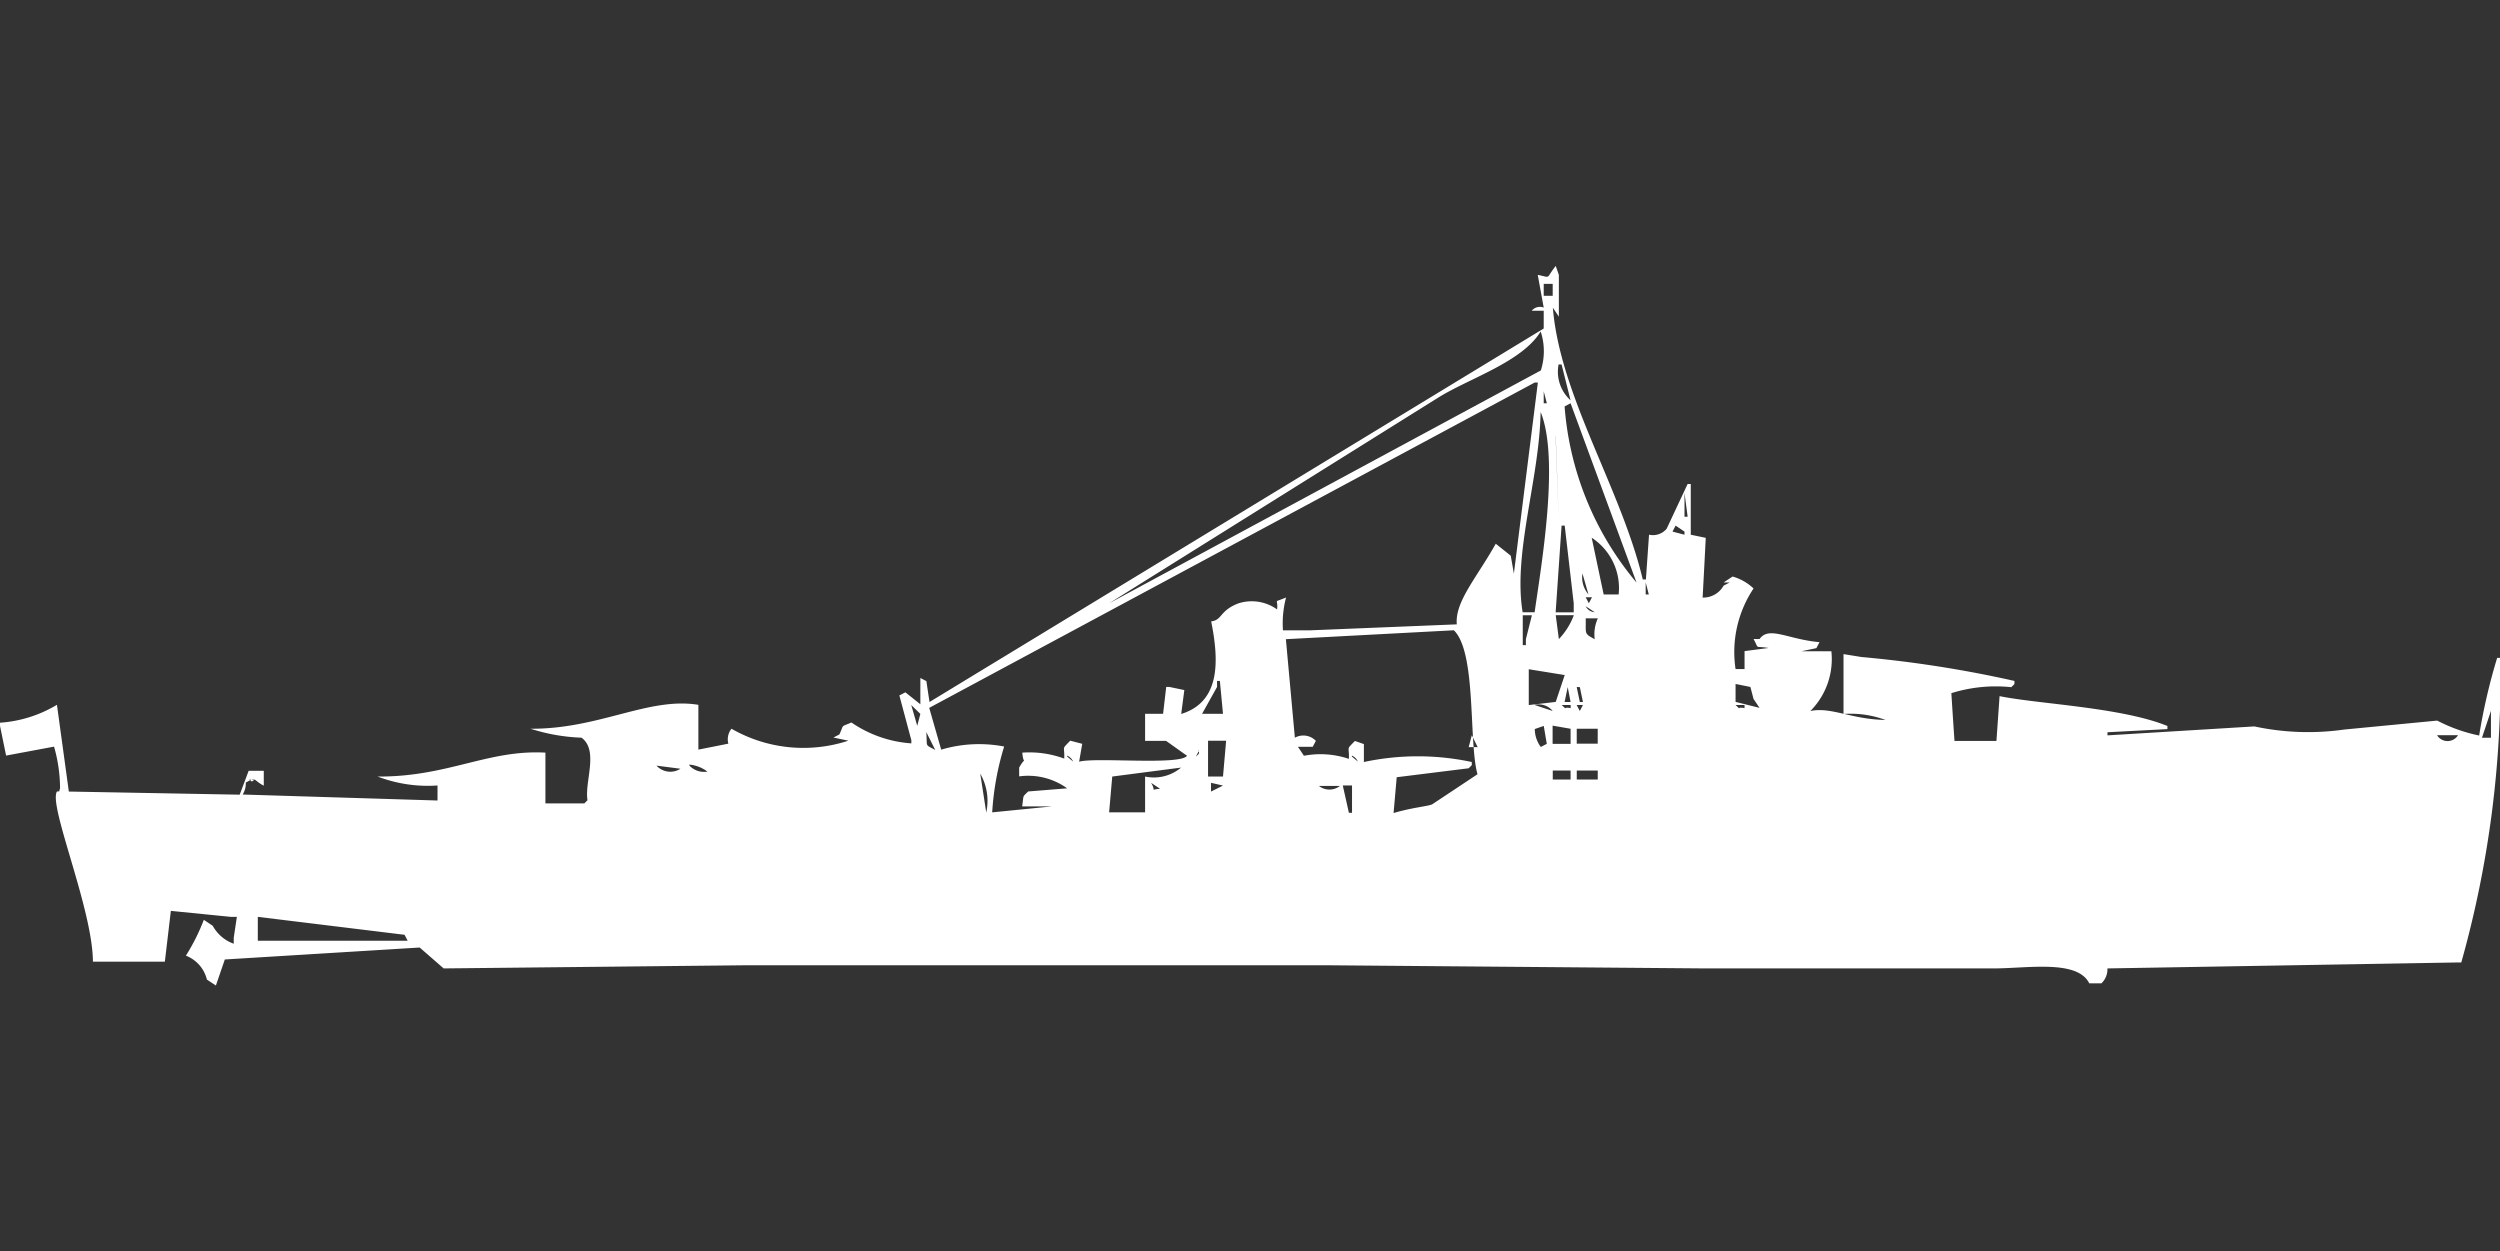 <svg xmlns="http://www.w3.org/2000/svg" width="79.906" height="40" viewBox="0 0 79.906 40">
  <rect x="0" y="0" width="79.906" height="40" fill="#333333" stroke="none"/>
  <defs>
    <style>
      .cls-1 {
        fill: #fff;
        fill-rule: evenodd;
      }
    </style>
  </defs>
  <path id="Color_Fill_1" data-name="Color Fill 1" class="cls-1" d="M55.761,20.311l0.766-.1c-0.474-.078-0.285.064-0.479-0.286H56.24c0.3-.428.914,0.014,1.916,0.1l-0.1.191-0.479.1h0.958a2.349,2.349,0,0,1-.671,1.909c0.678-.137,1.3.268,2.4,0.286a3.231,3.231,0,0,0-1.341-.191V20.407L59.5,20.5a37.514,37.514,0,0,1,4.886.764v0.1l-0.1.1a4.762,4.762,0,0,0-1.916.191q0.048,0.763.1,1.527h1.341l0.1-1.432c1.213,0.251,3.882.352,5.365,0.954v0.1l-1.916.1v0.1l4.695-.286a8.19,8.19,0,0,0,2.874.1l2.97-.286a5.1,5.1,0,0,0,1.341.477,18.744,18.744,0,0,1,.575-2.481h0.1a33.546,33.546,0,0,1-1.246,9.734h-0.1l-11.21.191a0.625,0.625,0,0,1-.192.477H66.778c-0.38-.768-1.973-0.477-3.066-0.477h-9.2l-11.976-.1H23.761l-9.581.1-0.766-.668-6.228.382L6.9,31l-0.287-.191a1.1,1.1,0,0,0-.671-0.764A6.519,6.519,0,0,0,6.515,28.9L6.8,29.091a1.236,1.236,0,0,0,.671.573V29.473l0.1-.668H7.377l-1.916-.191L5.269,30.237H2.97C2.962,28.55,1.541,25.244,1.82,24.8c0.132-.021.042,0.028,0.1-0.1a4.937,4.937,0,0,0-.192-1.336l-1.533.286L0,22.7V22.6a4.074,4.074,0,0,0,1.82-.573L2.2,24.8l5.461,0.1,0.287-.764H8.431v0.477c-0.376-.2-0.221-0.294-0.575-0.1a0.663,0.663,0,0,1-.1.382l6.228,0.191V24.606a4.5,4.5,0,0,1-1.916-.286c2.238,0.016,3.525-.866,5.365-0.764v1.622h1.245l0.1-.1c-0.1-.589.369-1.592-0.192-2a6,6,0,0,1-1.629-.286c2.194,0.015,3.774-1.024,5.365-.764v1.432l0.958-.191a0.541,0.541,0,0,1,.1-0.477,4.611,4.611,0,0,0,3.737.382l-0.479-.1,0.192-.1c0.158-.344.026-0.224,0.383-0.382a3.847,3.847,0,0,0,1.916.668v-0.1l-0.383-1.432,0.192-.1,0.479,0.382V21.17l0.192,0.1,0.1,0.668L49.341,10V9.432H48.958a0.334,0.334,0,0,1,.383-0.1L49.15,8.286C49.6,8.373,49.385,8.427,49.725,8l0.1,0.286V9.622l-0.192-.286c0.229,2.818,2.181,5.78,2.874,8.685h0.1l0.1-1.431A0.568,0.568,0,0,0,53.27,16.4l0.671-1.431h0.1v1.622l0.479,0.1q-0.048.954-.1,1.909a0.747,0.747,0,0,0,.671-0.382l0.192-.1H55.09l0.287-.191a1.615,1.615,0,0,1,.671.382,3.657,3.657,0,0,0-.575,2.577h0.287V20.311ZM49.341,8.573V8.954h0.287V8.573H49.341Zm-0.1,1.527c-0.6.972-2.275,1.491-3.258,2.1L35.449,18.784l13.8-7.444A2.019,2.019,0,0,0,49.246,10.1Zm0.575,1.05a1.23,1.23,0,0,0,.383,1.145l-0.287-1.145h-0.1ZM31.713,25.465l1.916-.191H32.671c0.055-.383,0-0.286.192-0.477l1.245-.1a2.128,2.128,0,0,0-1.533-.382V24.033c0.242-.422.141-0.012,0.1-0.477a3.226,3.226,0,0,1,1.341.191c0.016-.428-0.1-0.271.192-0.573l0.383,0.1-0.1.573c0.5-.152,3.237.123,3.449-0.191l-0.671-.477H36.6V22.315h0.575l0.1-.859h0.1l0.479,0.1-0.1.764c1.25-.385,1.216-1.681.958-2.959,0.359-.041.263-0.34,0.862-0.573a1.389,1.389,0,0,1,1.245.191c0.042-.368-0.153-0.194.287-0.382a3.236,3.236,0,0,0-.1,1.05h0.862l4.695-.191c-0.066-.72.633-1.486,1.245-2.577l0.479,0.382,0.1,0.573,0.767-6.108h-0.1L29.7,22.125l0.383,1.336a4.238,4.238,0,0,1,2.012-.1A8.96,8.96,0,0,0,31.713,25.465ZM49.341,12.008V12.39h0.1ZM50.2,12.39l-0.192.1a9.907,9.907,0,0,0,2.3,5.631Zm-0.958.286c-0.044,2.173-.885,4.484-0.575,6.394h0.383C49.268,17.547,49.848,14.172,49.246,12.676Zm0.479,0.764q0.048,1.336.1,2.672Q49.772,14.776,49.725,13.44Zm4.12,1.813v0.764h0.1Zm-0.287.573v0Zm-3.832,3.245H50.3V18.784L50.012,16.3h-0.1ZM53.557,16.3l-0.1.191,0.383,0.1v-0.1Zm-2.3,2.2h0.479a1.92,1.92,0,0,0-.862-1.813ZM50.587,16.78v0Zm-0.1.382v0Zm0.192,0v0Zm-0.1.668a0.833,0.833,0,0,0,.192.668ZM52.6,18.116V18.5h0.1ZM52.12,18.4l0.192,0.1Zm-1.437.191,0.1,0.191,0.1-.191H50.683Zm0,0.286a0.343,0.343,0,0,0,.288.191Zm-2.012.286V20.12h0.1V19.93l0.192-.764H48.671Zm1.054,0,0.1,0.764a2.244,2.244,0,0,0,.479-0.764H49.725Zm0.958,0.1c0.012,0.516-.063.476,0.288,0.668a1.229,1.229,0,0,1,.1-0.668H50.683Zm-4.215.382L41.1,19.93l0.287,3.149a0.556,0.556,0,0,1,.671.1l-0.1.191H41.485l0.192,0.286a2.824,2.824,0,0,1,1.437.1c0.016-.428-0.1-0.271.192-0.573l0.287,0.1v0.573a8.232,8.232,0,0,1,3.449,0v0.1l-0.1.1-2.3.286-0.1,1.145c0.593-.18,1.165-0.223,1.245-0.286l1.437-.954C46.937,23.223,47.2,20.348,46.467,19.643Zm2.587,0.1v0Zm-0.192,1.145v1.145l0.862-.1,0.287-.859Zm2.012,0.191,0.1,0.573Zm0.192,0.1v0ZM39.09,22.315l-0.1-1.05H38.9v0.191l-0.479.859H39.09Zm16.383-.954v0.573l0.766,0.191-0.192-.286-0.1-.382Zm-5.365.1-0.1.477H50.2Zm0.287,0,0.1,0.477h0.1l-0.1-.477H50.4Zm-21.27.573L29.317,22.7l0.1-.382Zm19.928,0,0.575,0.191A0.575,0.575,0,0,0,49.054,22.029Zm0.862,0c0.224,0.2-.011.042,0.287,0.1v-0.1H49.916Zm0.479,0,0.1,0.191,0.1-.191H50.4Zm5.078,0c0.224,0.2-.011.042,0.287,0.1v-0.1H55.473ZM79.617,22.22l-0.287.859h0.287V22.22Zm-30.563.1h0Zm0.767,0,0.383,0.1Zm0.575,0,0.192,0.1Zm5.078,0,0.287,0.1Zm0.383,0h0Zm-5.461.191,0.192,0.1Zm-1.054.191-0.287.1a0.986,0.986,0,0,0,.192.573l0.192-.1Zm0.287,0.573H50.2V22.793l-0.575-.1V23.27Zm0.767-.477V23.27h0.671V22.793H50.4Zm-20.79.1c0.04,0.5-.063.38,0.287,0.573Zm41.581,0h0Zm-24.144.1-0.1.382h0.287Zm22.611,0h0Zm1.054,0,0.287,0.1Zm7.186,0a0.393,0.393,0,0,0,.671,0H77.892Zm-9.677.1h0Zm1.054,0,0.287,0.1Zm-30.659.1V24.32H39.09l0.1-1.145H38.611Zm28.934,0h0Zm-4.886.191h0Zm0.958,0,0.287,0.1Zm-25.293.1-0.1.191C38.405,23.533,38.28,23.566,38.323,23.461Zm-4.216.191L34.3,23.842A0.364,0.364,0,0,0,34.108,23.652Zm9.1,0L43.4,23.842A0.364,0.364,0,0,0,43.21,23.652Zm-1.437.1,0.192,0.1Zm-20.79.191a0.6,0.6,0,0,0,.767.1Zm0.862,0v0Zm0.192,0a0.643,0.643,0,0,0,.575.191A1.15,1.15,0,0,0,22.036,23.938Zm16.192,0,0.192,0.1Zm-8.623.1h0ZM36.6,24.32a1.349,1.349,0,0,0,1.15-.286l-2.2.286-0.1,1.145H36.6V24.32Zm13.03-.191v0.286H50.2V24.129H49.629Zm0.767,0v0.286h0.671V24.129H50.4Zm-19.066.1,0.192,1.241A1.749,1.749,0,0,0,31.329,24.224Zm10.539,0,0.192,0.1Zm0.383,0,0.192,0.1Zm-34.3.191H8.144C7.977,24.508,8.123,24.5,7.952,24.415Zm28.838,0.1c0.179,0.294-.057.216,0.287,0.191Zm1.916,0V24.8l0.383-.191Zm3.449,0.1a0.541,0.541,0,0,0,.671,0H42.156Zm0.766,0,0.192,0.859h0.1V24.606H42.922Zm6.419,0.1,0.287,0.1ZM4.79,24.988h0Zm-2.97.1v0Zm5.557,0,0.287,0.1Zm-2.97.1,0.383,0.1Zm5.461,0h0Zm-3.162.1h0Zm6.036,0h0Zm0.767,0h0Zm-4.6.1,0.287,0.1Zm0.383,0,0.192,0.1Zm8.144,0,0.192,0.1ZM16.1,25.56l0.287,0.1Zm15.617,0L32,25.656Zm-13.892.1h0Zm13.509,0.191,0.192,0.1ZM4.311,28.423l0.192,0.1ZM8.24,28.805v0.764h4.79l-0.1-.191Z" transform="translate(0 0.5)"/>
</svg>
